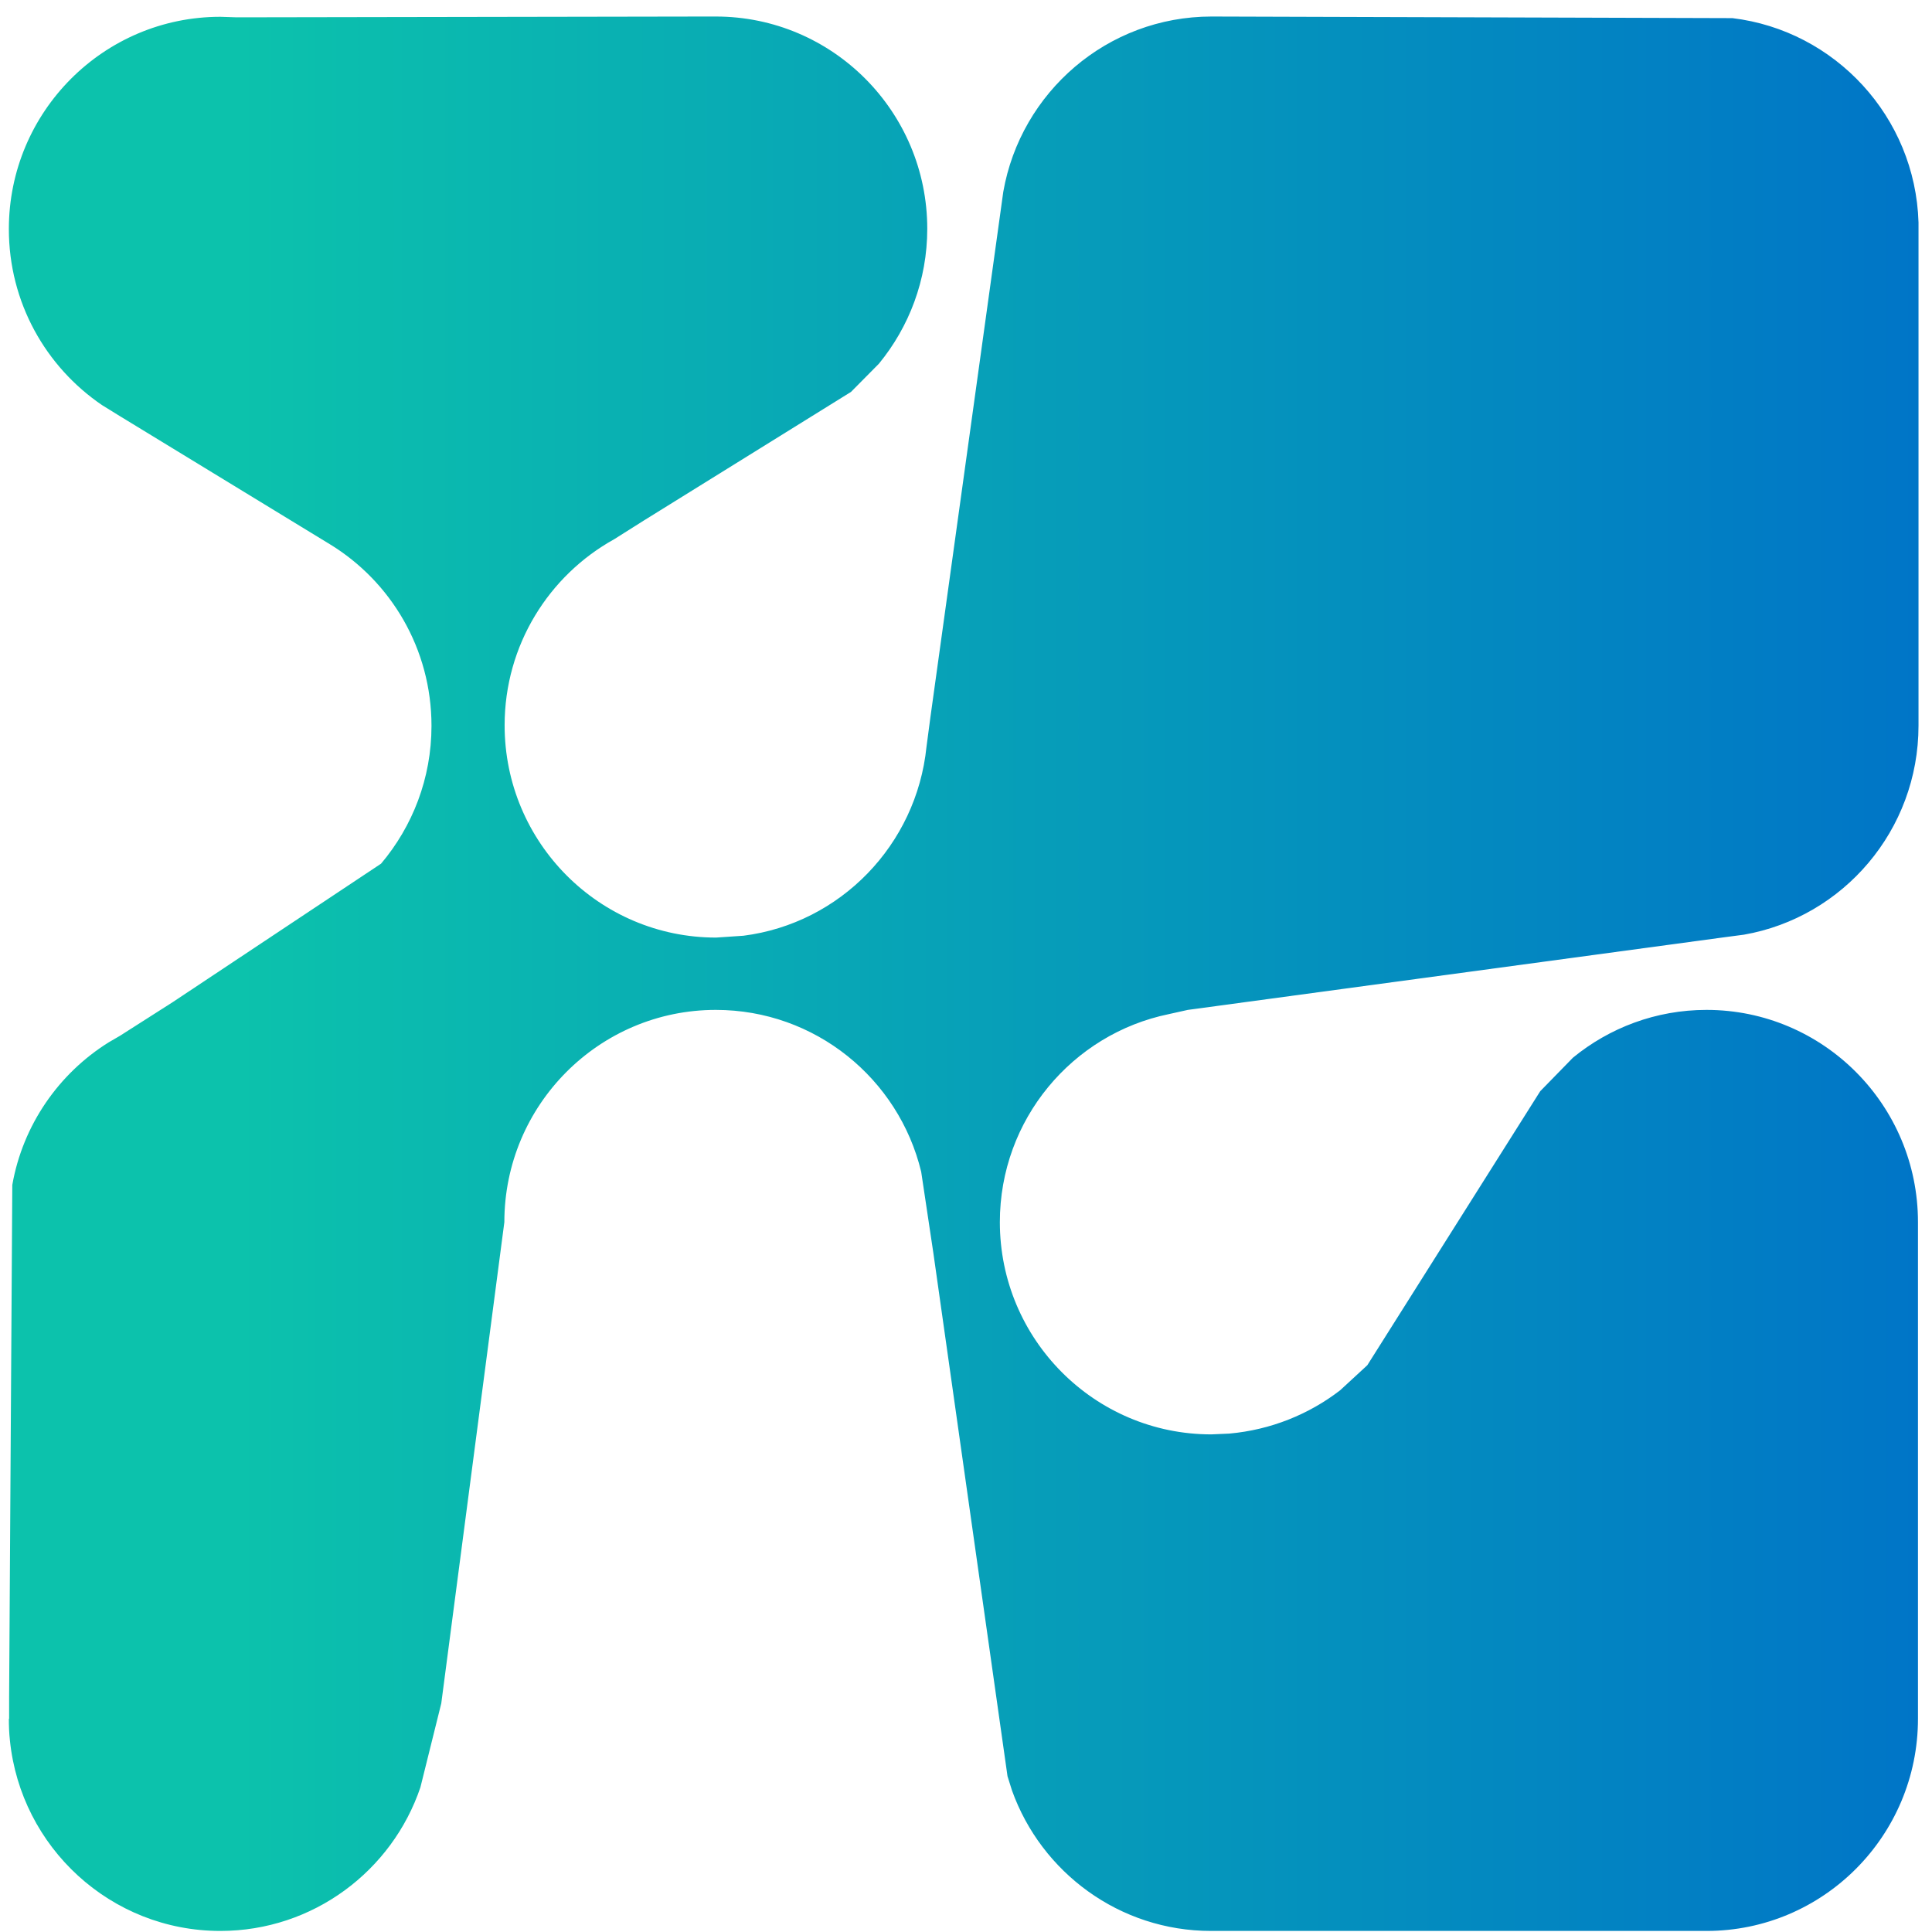 <svg width="115" height="115" viewBox="0 0 115 115" fill="none" xmlns="http://www.w3.org/2000/svg">
<path d="M0.527 102.303C0.527 102.743 0.543 103.168 0.59 103.592C1.234 109.956 6.593 114.937 13.114 114.937C18.645 114.937 23.343 111.354 25.024 106.389L26.266 101.392L30.021 72.747C30.021 65.77 35.662 60.113 42.607 60.113C48.531 60.113 53.497 64.214 54.832 69.746L55.555 74.569L59.971 105.729L60.238 106.577C61.982 111.448 66.633 114.937 72.085 114.937H101.579C108.524 114.937 114.165 109.28 114.165 102.303V72.747C114.165 65.77 108.524 60.113 101.579 60.113C98.562 60.113 95.797 61.182 93.628 62.957L91.68 64.953L81.388 81.263L79.769 82.756C77.915 84.186 75.637 85.113 73.17 85.333L72.101 85.38C65.156 85.38 59.515 79.723 59.515 72.747C59.515 66.634 63.836 61.543 69.571 60.365L70.703 60.113L102.381 55.824L103.81 55.635C109.719 54.598 114.197 49.413 114.197 43.19V13.633C114.197 13.508 114.197 13.366 114.197 13.241C114.008 6.955 109.231 1.817 103.119 1.079L72.117 0.984C65.91 0.984 60.756 5.494 59.719 11.418L55.382 42.687L55.147 44.463C54.549 50.292 50.024 54.959 44.257 55.698L42.623 55.808C35.678 55.808 30.037 50.151 30.037 43.174C30.037 38.398 32.677 34.249 36.558 32.097L38.302 30.997L50.653 23.329L52.318 21.647C54.109 19.463 55.194 16.666 55.194 13.618C55.194 6.641 49.553 0.984 42.607 0.984H42.073L14.088 1.032L13.114 1C6.168 1 0.527 6.657 0.527 13.633C0.527 18.002 2.727 21.836 6.074 24.114L7.143 24.774L19.635 32.395C23.264 34.611 25.684 38.618 25.684 43.206C25.684 46.333 24.553 49.193 22.683 51.408L10.27 59.658L7.143 61.653L6.467 62.046C3.497 63.9 1.36 66.964 0.732 70.531L0.543 100.983V102.319" fill="url(#paint0_linear_17_12)"/>
<defs>
<linearGradient id="paint0_linear_17_12" x1="0.527" y1="57.976" x2="114.213" y2="57.976" gradientUnits="userSpaceOnUse">
<stop offset="0.12" stop-color="#0CC2AC"/>
<stop offset="1" stop-color="#0075C7"/>
</linearGradient>
</defs>
</svg>
